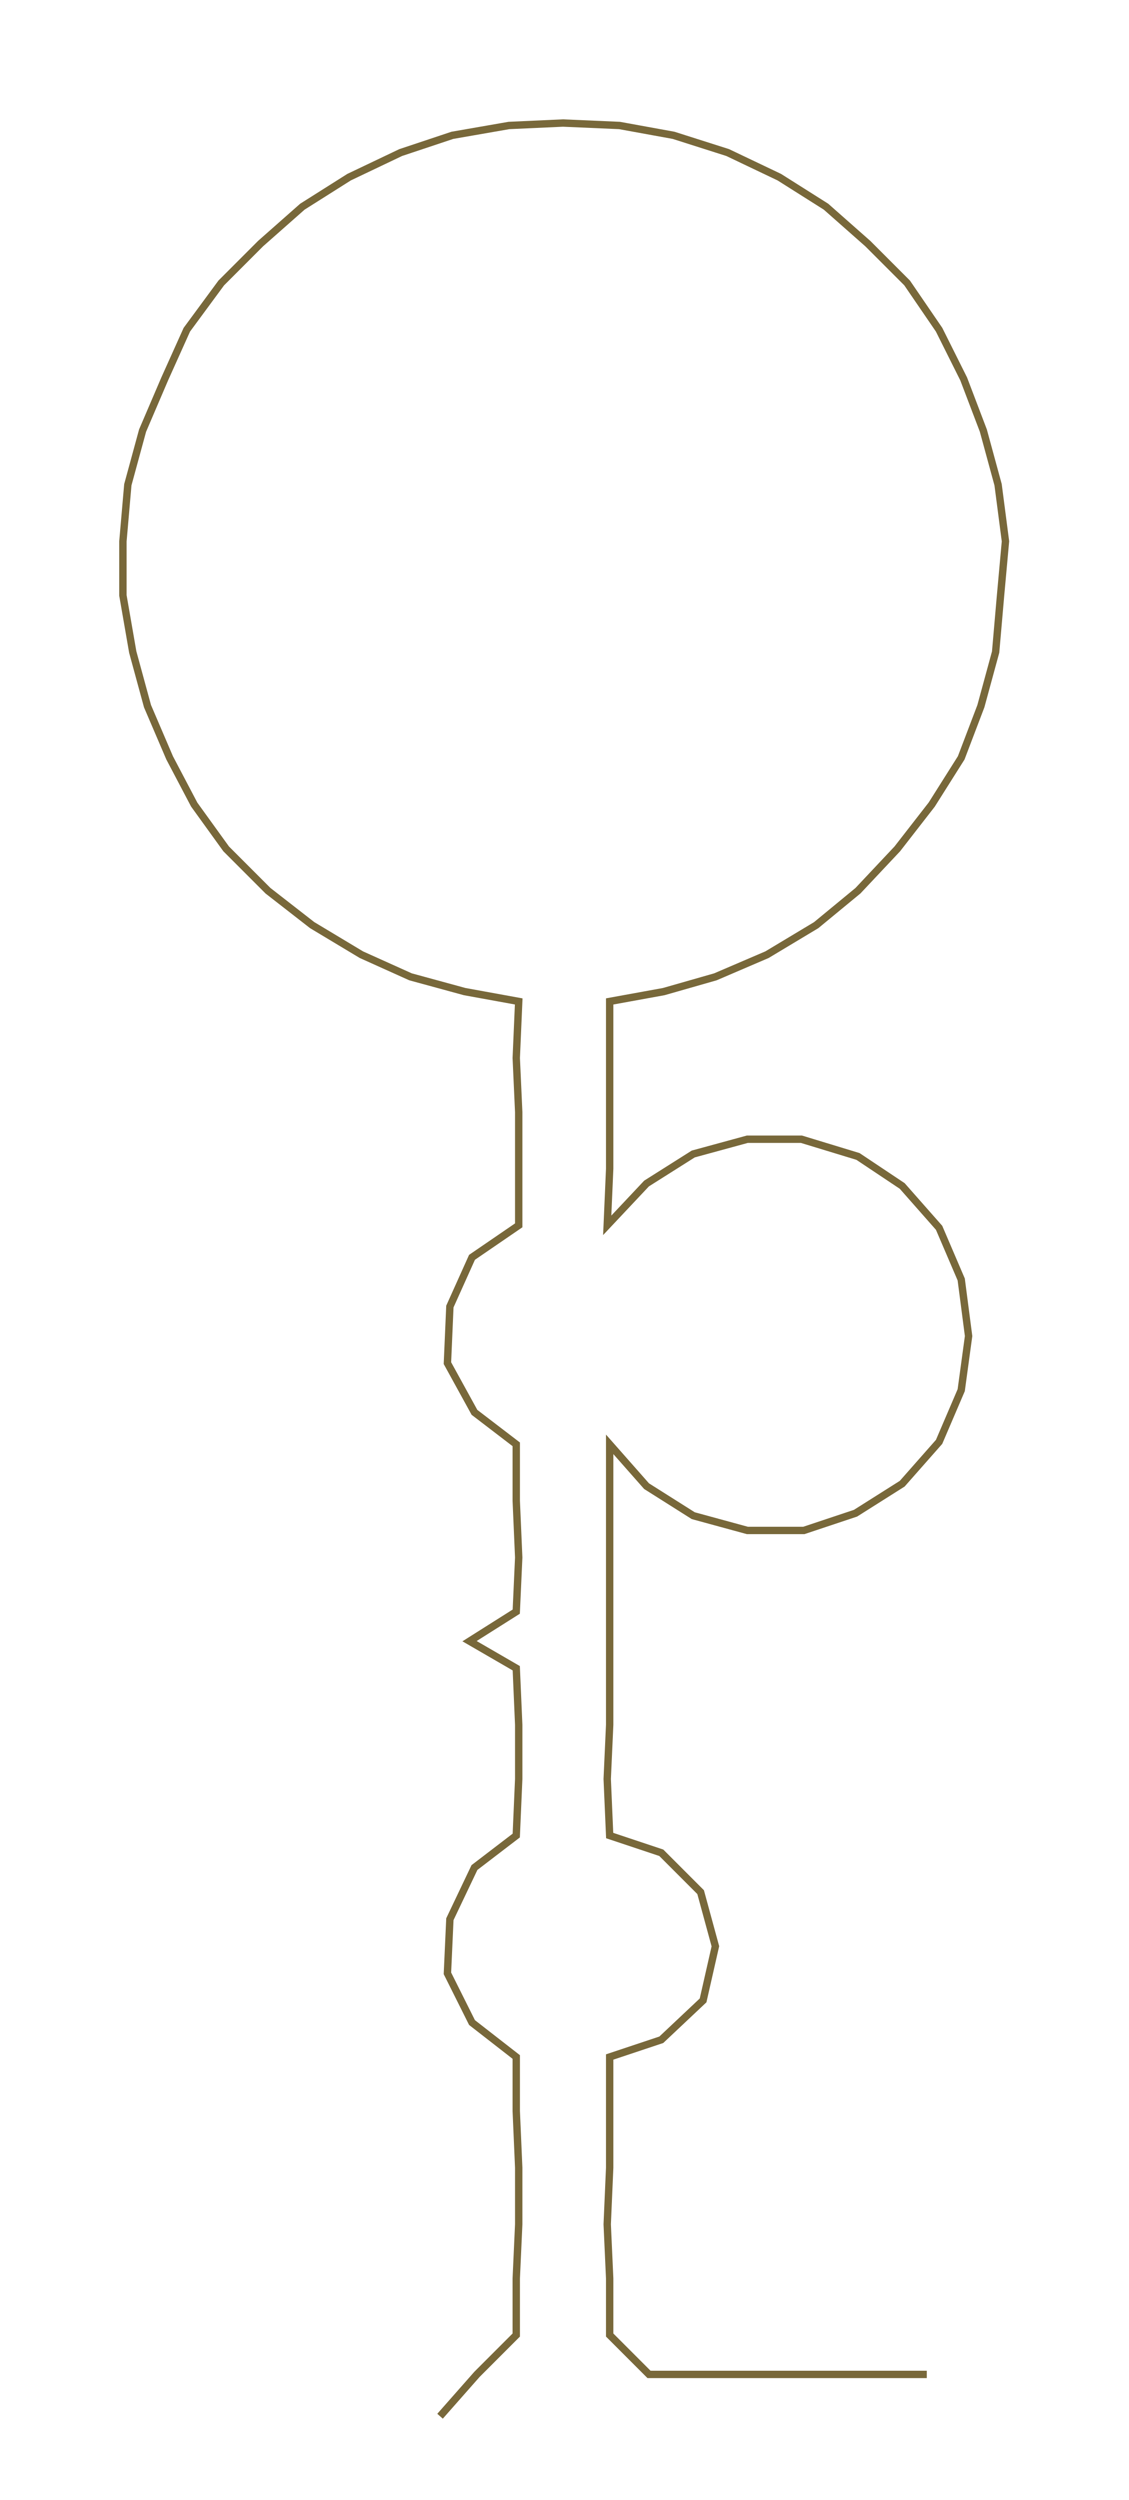 <ns0:svg xmlns:ns0="http://www.w3.org/2000/svg" width="135.605px" height="300px" viewBox="0 0 459.25 1016.0"><ns0:path style="stroke:#78683a;stroke-width:3px;fill:none;" d="M179 982 L179 982 L194 965 L210 949 L210 926 L211 904 L211 881 L210 858 L210 836 L192 822 L182 802 L183 780 L193 759 L210 746 L211 723 L211 701 L210 678 L191 667 L210 655 L211 633 L210 610 L210 587 L193 574 L182 554 L183 531 L192 511 L211 498 L211 475 L211 452 L210 430 L211 407 L189 403 L167 397 L147 388 L127 376 L109 362 L92 345 L79 327 L69 308 L60 287 L54 265 L50 242 L50 220 L52 197 L58 175 L67 154 L76 134 L90 115 L106 99 L123 84 L142 72 L163 62 L184 55 L207 51 L229 50 L252 51 L274 55 L296 62 L317 72 L336 84 L353 99 L369 115 L382 134 L392 154 L400 175 L406 197 L409 220 L407 242 L405 265 L399 287 L391 308 L379 327 L365 345 L349 362 L332 376 L312 388 L291 397 L270 403 L248 407 L248 430 L248 452 L248 475 L247 498 L263 481 L282 469 L304 463 L326 463 L349 470 L367 482 L382 499 L391 520 L394 543 L391 565 L382 586 L367 603 L348 615 L327 622 L304 622 L282 616 L263 604 L248 587 L248 610 L248 633 L248 655 L248 678 L248 701 L247 723 L248 746 L269 753 L285 769 L291 791 L286 813 L269 829 L248 836 L248 858 L248 881 L247 904 L248 926 L248 949 L264 965 L286 965 L309 965 L332 965 L354 965 L377 965" /></ns0:svg>